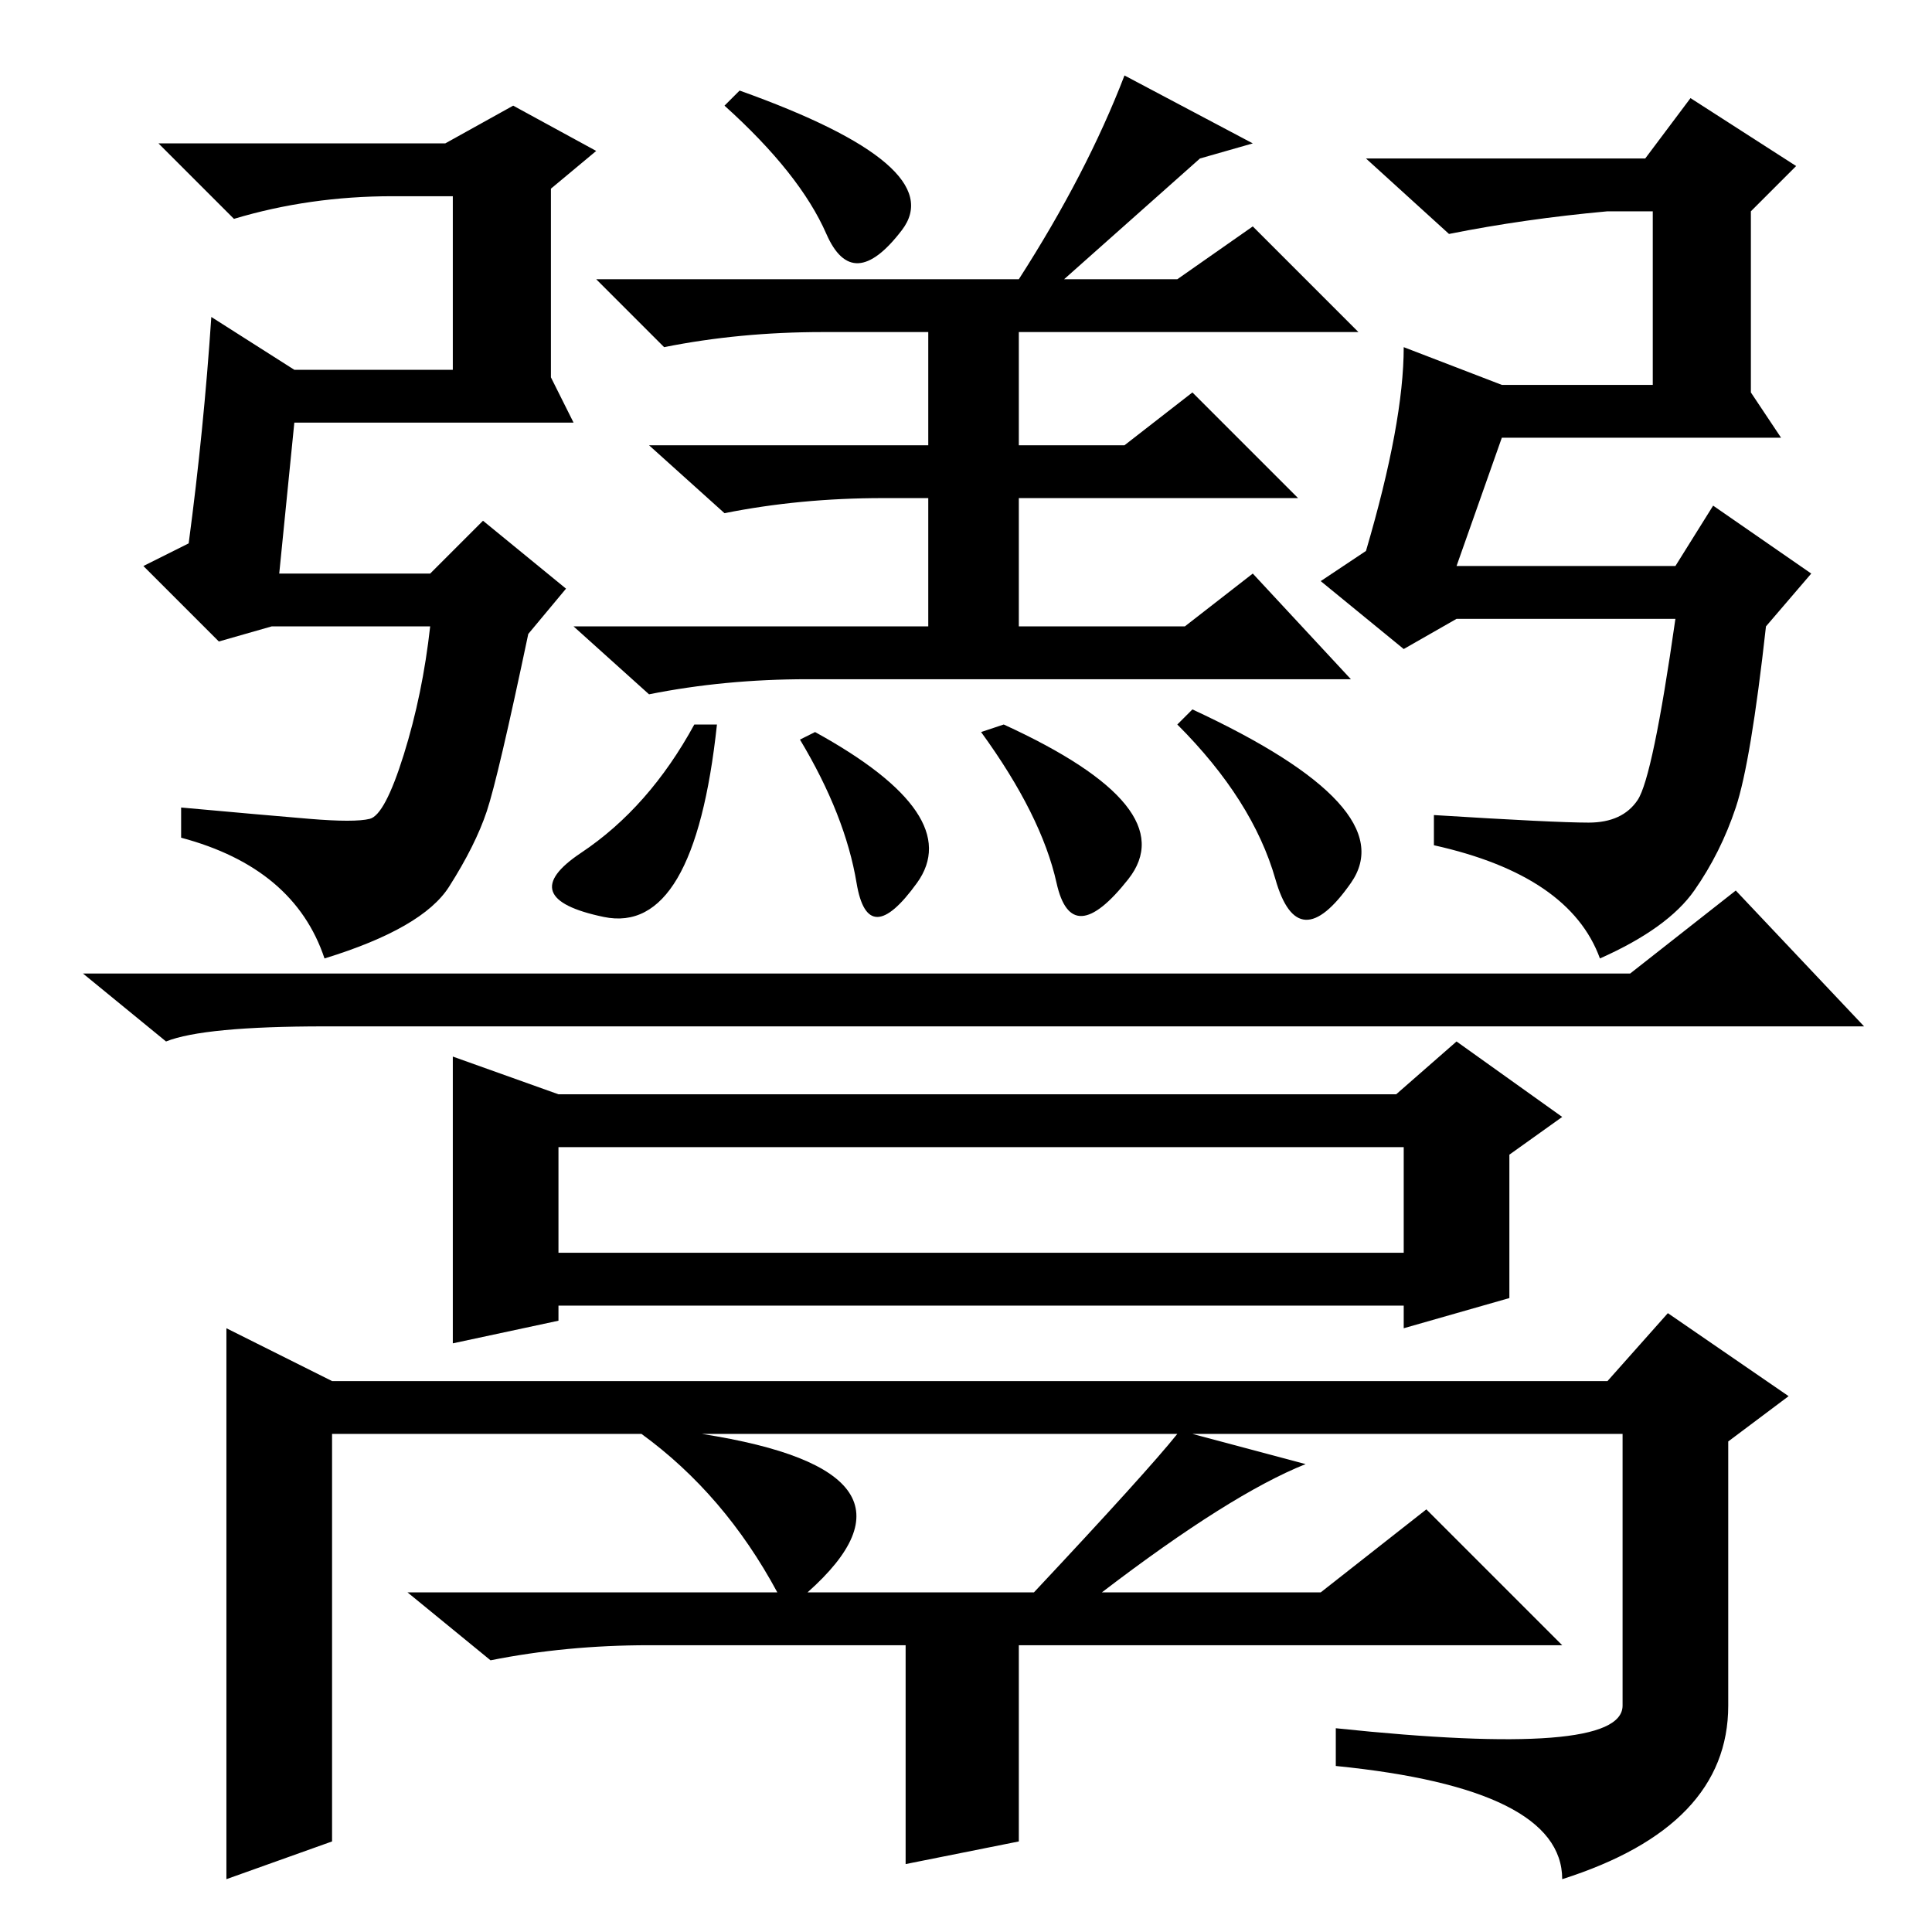 <?xml version="1.0" standalone="no"?>
<!DOCTYPE svg PUBLIC "-//W3C//DTD SVG 1.1//EN" "http://www.w3.org/Graphics/SVG/1.1/DTD/svg11.dtd" >
<svg xmlns="http://www.w3.org/2000/svg" xmlns:xlink="http://www.w3.org/1999/xlink" version="1.1" viewBox="0 -36 256 256">
  <g transform="matrix(1 0 0 -1 0 220)">
   <path fill="currentColor"
d="M22 118l-11 9h205l14 11l17 -18h-204q-16 0 -21 -2zM60 116l14 -5h111l8 7l14 -10l-7 -5v-19l-14 -4v3h-112v-2l-14 -3v38zM74 104v-14h112v14h-112zM44 73h169l8 9l16 -11l-8 -6v-35q0 -16 -22 -23q0 12 -30 15v5q38 -4 38 3v36h-57l15 -4q-10 -4 -27 -17h29l14 11
l18 -18h-72v-26l-15 -3v29h-34q-11 0 -21 -2l-11 9h49q-7 13 -18 21h-41v-54l-14 -5v73zM93 66q32 -5 14 -21h30q15 16 19 21h-63zM117 190q-11 0 -21 -2l-10 9h37v15h-14q-11 0 -21 -2l-9 9h56q9 14 14 27l17 -9l-7 -2l-18 -16h15l10 7l14 -14h-45v-15h14l9 7l14 -14h-37
v-17h22l9 7l13 -14h-72q-11 0 -21 -2l-10 9h47v17h-6zM119.5 225.5q-6.5 -8.5 -10 -0.5t-13.5 17l2 2q28 -10 21.5 -18.5zM77 143q9 6 15 17h3q-3 -28 -15 -25.5t-3 8.5zM113.5 139q-1.5 9 -7.5 19l2 1q20 -11 13.5 -20t-8 0zM133 160q24 -11 16.5 -20.5t-9.5 -0.5t-10 20z
M156 160l2 2q28 -13 21 -23t-10 0.5t-13 20.5zM37 180h20l7 7l11 -9l-5 -6q-4 -19 -5.5 -23.5t-5 -10t-16.5 -9.5q-4 12 -19 16v4q11 -1 17 -1.5t8 0t4.5 8.5t3.5 17h-21l-7 -2l-10 10l6 3q2 15 3 30l11 -7h21v23h-8q-11 0 -21 -3l-10 10h38l9 5l11 -6l-6 -5v-16v-9l3 -6
h-16h-21zM37 180h20l7 7l11 -9l-5 -6q-4 -19 -5.5 -23.5t-5 -10t-16.5 -9.5q-4 12 -19 16v4q11 -1 17 -1.5t8 0t4.5 8.5t3.5 17h-21l-7 -2l-10 10l6 3q2 15 3 30l11 -7h21v23h-8q-11 0 -21 -3l-10 10h38l9 5l11 -6l-6 -5v-16v-9l3 -6h-16h-21zM193 181h29l5 8l13 -9l-6 -7
q-2 -18 -4 -24t-5.5 -11t-12.5 -9q-4 11 -22 15v4q16 -1 20.5 -1t6.5 3t5 24h-29l-7 -4l-11 9l6 4q5 17 5 27l13 -5h20v23h-6q-11 -1 -21 -3l-11 10h37l6 8l14 -9l-6 -6v-15v-9l4 -6h-17h-20z" />
  </g>

</svg>
